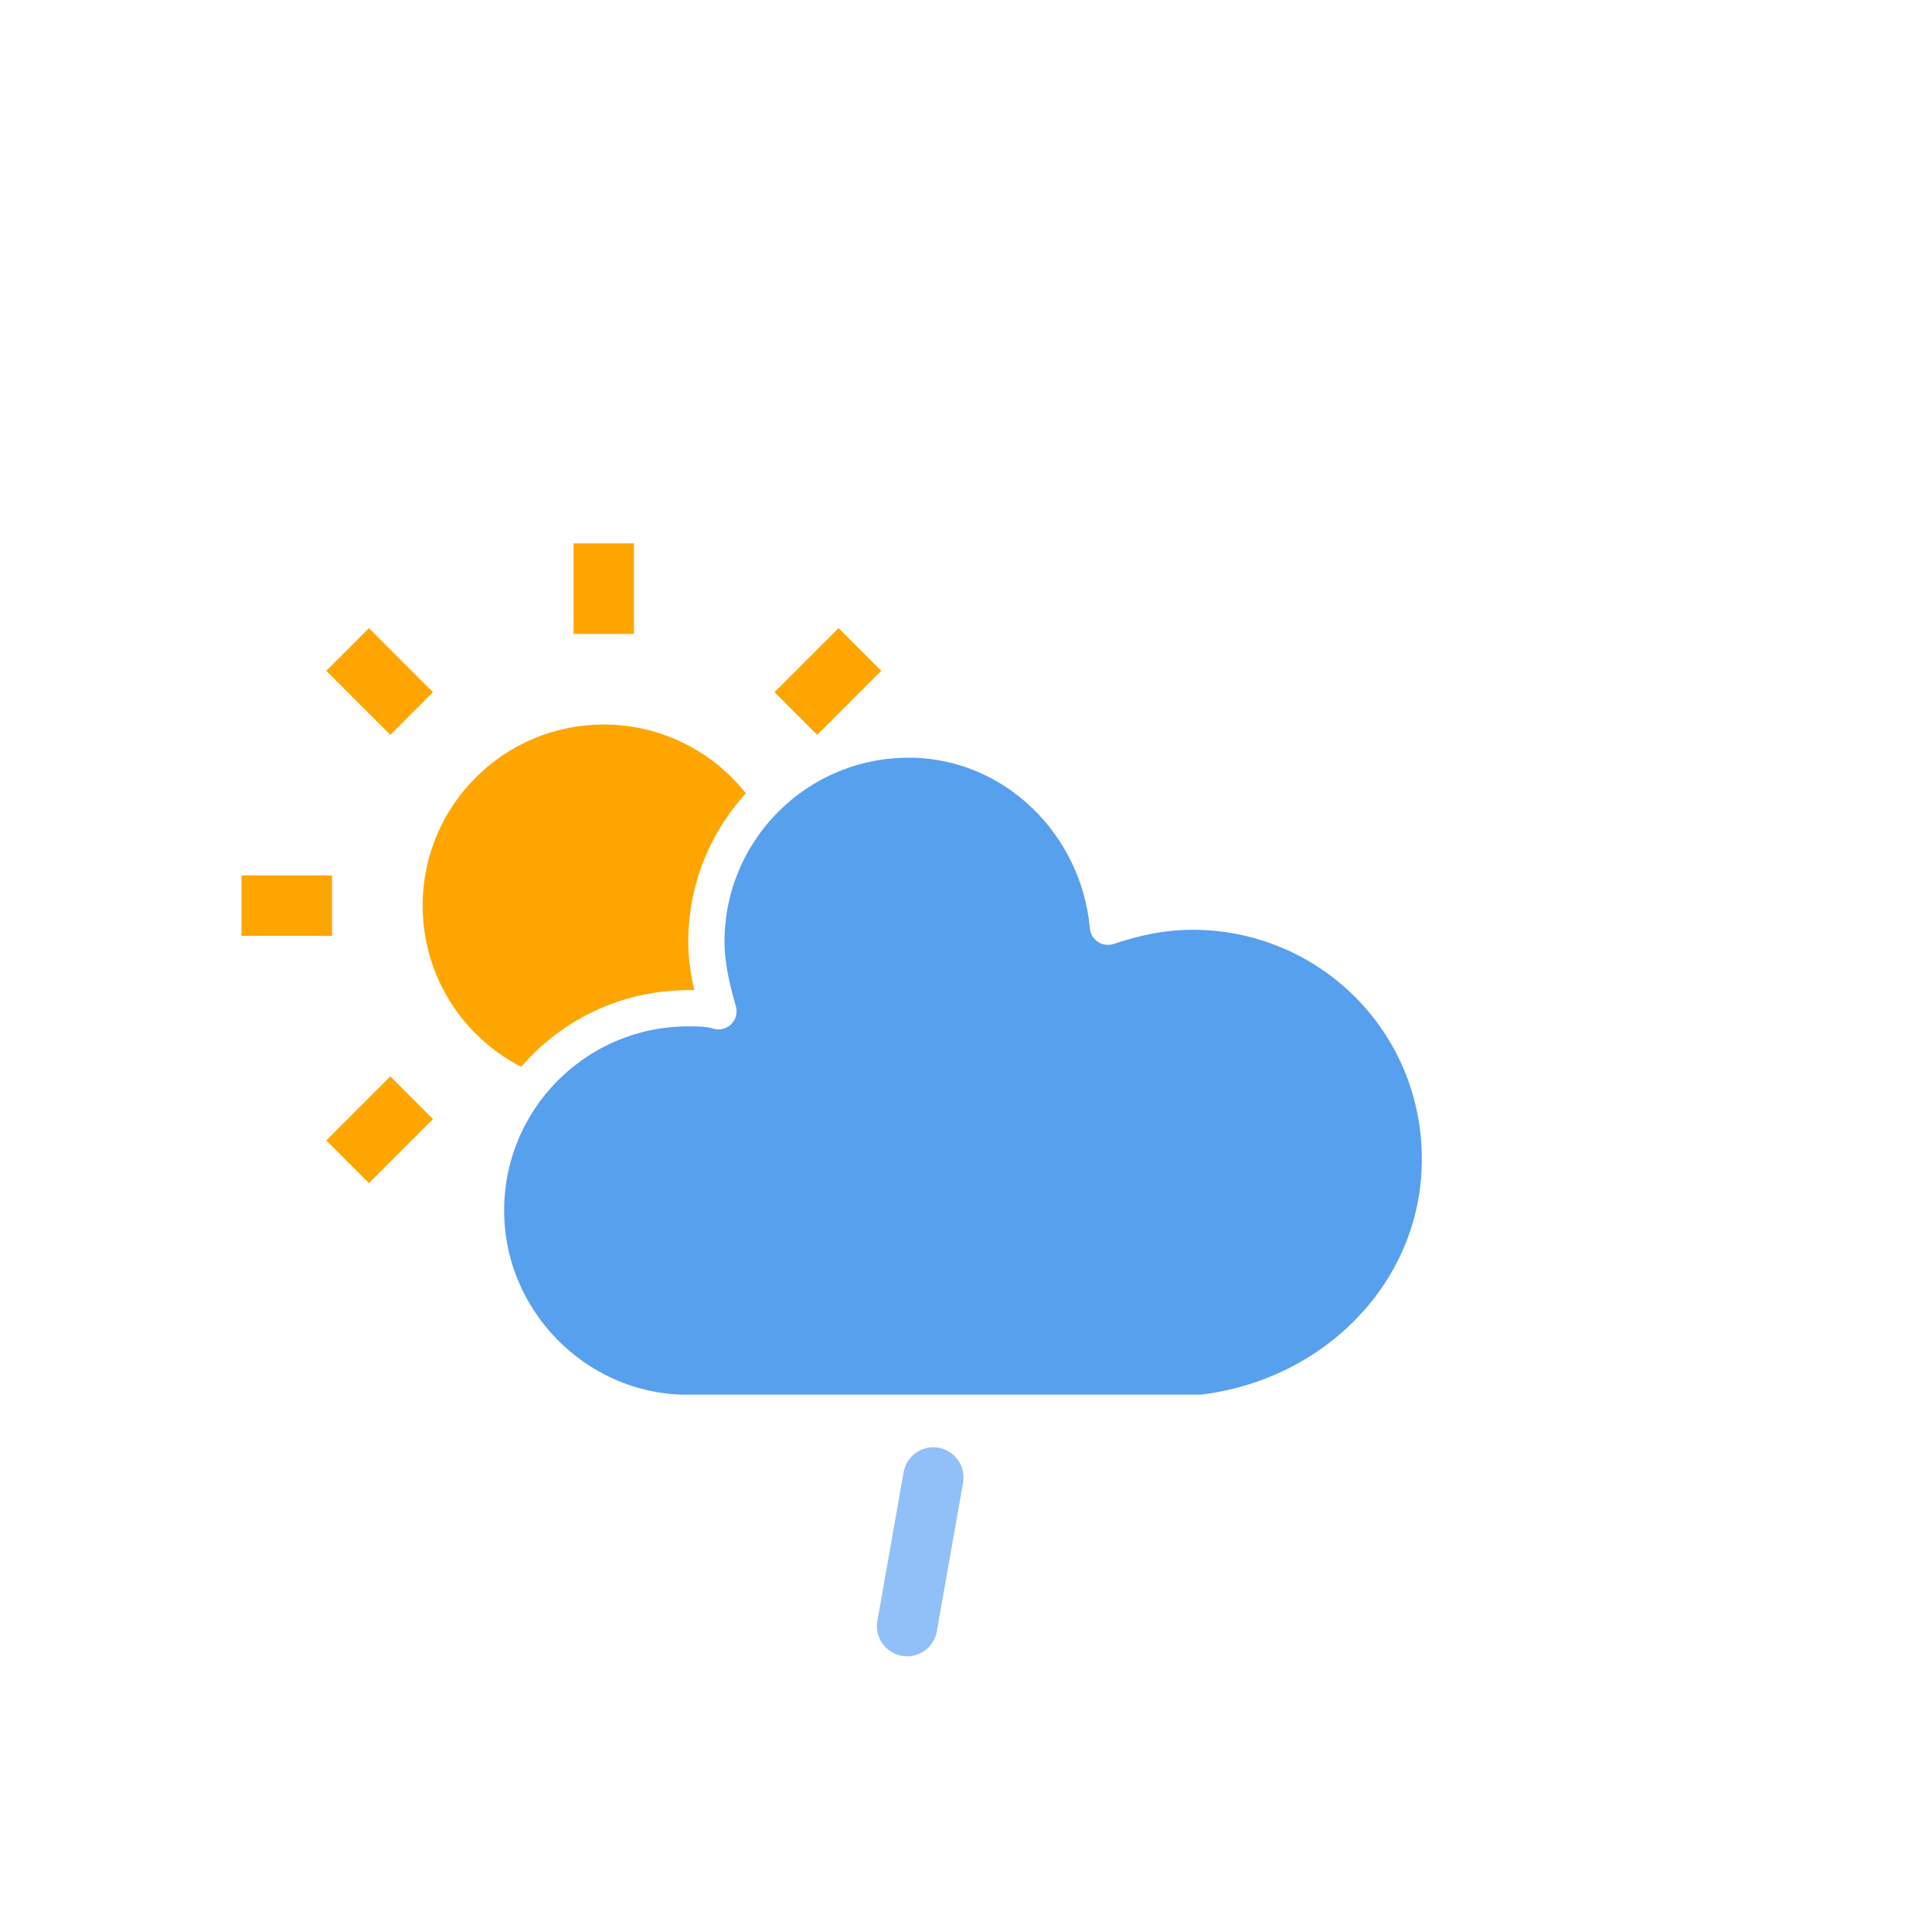 <svg xmlns="http://www.w3.org/2000/svg" xmlns:xlink="http://www.w3.org/1999/xlink" width="64" height="64" viewbox="0 0 64 64"><defs><filter id="blur" width="200%" height="200%"><feGaussianBlur in="SourceAlpha" stdDeviation="3"/><feOffset dx="0" dy="4" result="offsetblur"/><feComponentTransfer><feFuncA type="linear" slope=".05"/></feComponentTransfer><feMerge><feMergeNode/><feMergeNode in="SourceGraphic"/></feMerge></filter><style>@keyframes am-weather-sun{0%{-webkit-transform:rotate(0deg);-moz-transform:rotate(0deg);-ms-transform:rotate(0deg);transform:rotate(0deg)}100%{-webkit-transform:rotate(360deg);-moz-transform:rotate(360deg);-ms-transform:rotate(360deg);transform:rotate(360deg)}}.am-weather-sun{-webkit-animation-name:am-weather-sun;-moz-animation-name:am-weather-sun;-ms-animation-name:am-weather-sun;animation-name:am-weather-sun;-webkit-animation-duration:9s;-moz-animation-duration:9s;-ms-animation-duration:9s;animation-duration:9s;-webkit-animation-timing-function:linear;-moz-animation-timing-function:linear;-ms-animation-timing-function:linear;animation-timing-function:linear;-webkit-animation-iteration-count:infinite;-moz-animation-iteration-count:infinite;-ms-animation-iteration-count:infinite;animation-iteration-count:infinite}@keyframes am-weather-rain{0%{stroke-dashoffset:0}100%{stroke-dashoffset:-100}}.am-weather-rain-1{-webkit-animation-name:am-weather-rain;-moz-animation-name:am-weather-rain;-ms-animation-name:am-weather-rain;animation-name:am-weather-rain;-webkit-animation-duration:8s;-moz-animation-duration:8s;-ms-animation-duration:8s;animation-duration:8s;-webkit-animation-timing-function:linear;-moz-animation-timing-function:linear;-ms-animation-timing-function:linear;animation-timing-function:linear;-webkit-animation-iteration-count:infinite;-moz-animation-iteration-count:infinite;-ms-animation-iteration-count:infinite;animation-iteration-count:infinite}</style></defs><g filter="url(#blur)" id="rainy-2"><g transform="translate(20,10)"><g transform="translate(0,16)"><g class="am-weather-sun"><g><path fill="none" stroke="orange" stroke-linecap="round" stroke-width="2" transform="translate(0,9)" d="M0 0V3z"/></g><g transform="rotate(45)"><path fill="none" stroke="orange" stroke-linecap="round" stroke-width="2" transform="translate(0,9)" d="M0 0V3z"/></g><g transform="rotate(90)"><path fill="none" stroke="orange" stroke-linecap="round" stroke-width="2" transform="translate(0,9)" d="M0 0V3z"/></g><g transform="rotate(135)"><path fill="none" stroke="orange" stroke-linecap="round" stroke-width="2" transform="translate(0,9)" d="M0 0V3z"/></g><g transform="rotate(180)"><path fill="none" stroke="orange" stroke-linecap="round" stroke-width="2" transform="translate(0,9)" d="M0 0V3z"/></g><g transform="rotate(225)"><path fill="none" stroke="orange" stroke-linecap="round" stroke-width="2" transform="translate(0,9)" d="M0 0V3z"/></g><g transform="rotate(270)"><path fill="none" stroke="orange" stroke-linecap="round" stroke-width="2" transform="translate(0,9)" d="M0 0V3z"/></g><g transform="rotate(315)"><path fill="none" stroke="orange" stroke-linecap="round" stroke-width="2" transform="translate(0,9)" d="M0 0V3z"/></g></g><circle cx="0" cy="0" fill="orange" r="5" stroke="orange" stroke-width="2"/></g><g><path d="M47.7 35.4c0-4.6-3.7-8.2-8.2-8.2-1 0-1.9.2-2.8.5-.3-3.4-3.1-6.2-6.6-6.2-3.7.0-6.7 3-6.7 6.7.0.8.2 1.6.4 2.3-.3-.1-.7-.1-1-.1-3.7.0-6.7 3-6.7 6.7.0 3.6 2.9 6.6 6.5 6.7h17.2C44.2 43.3 47.7 39.8 47.7 35.4z" fill="#57a0ee" stroke="#fff" stroke-linejoin="round" stroke-width="1.2" transform="translate(-20,-11)"/></g></g><g transform="translate(37,45), rotate(10)"><path class="am-weather-rain-1" fill="none" stroke="#91c0f8" stroke-dasharray="4,7" stroke-linecap="round" stroke-width="2" transform="translate(-6,1)" d="M0 0V8z" /></g></g></svg>